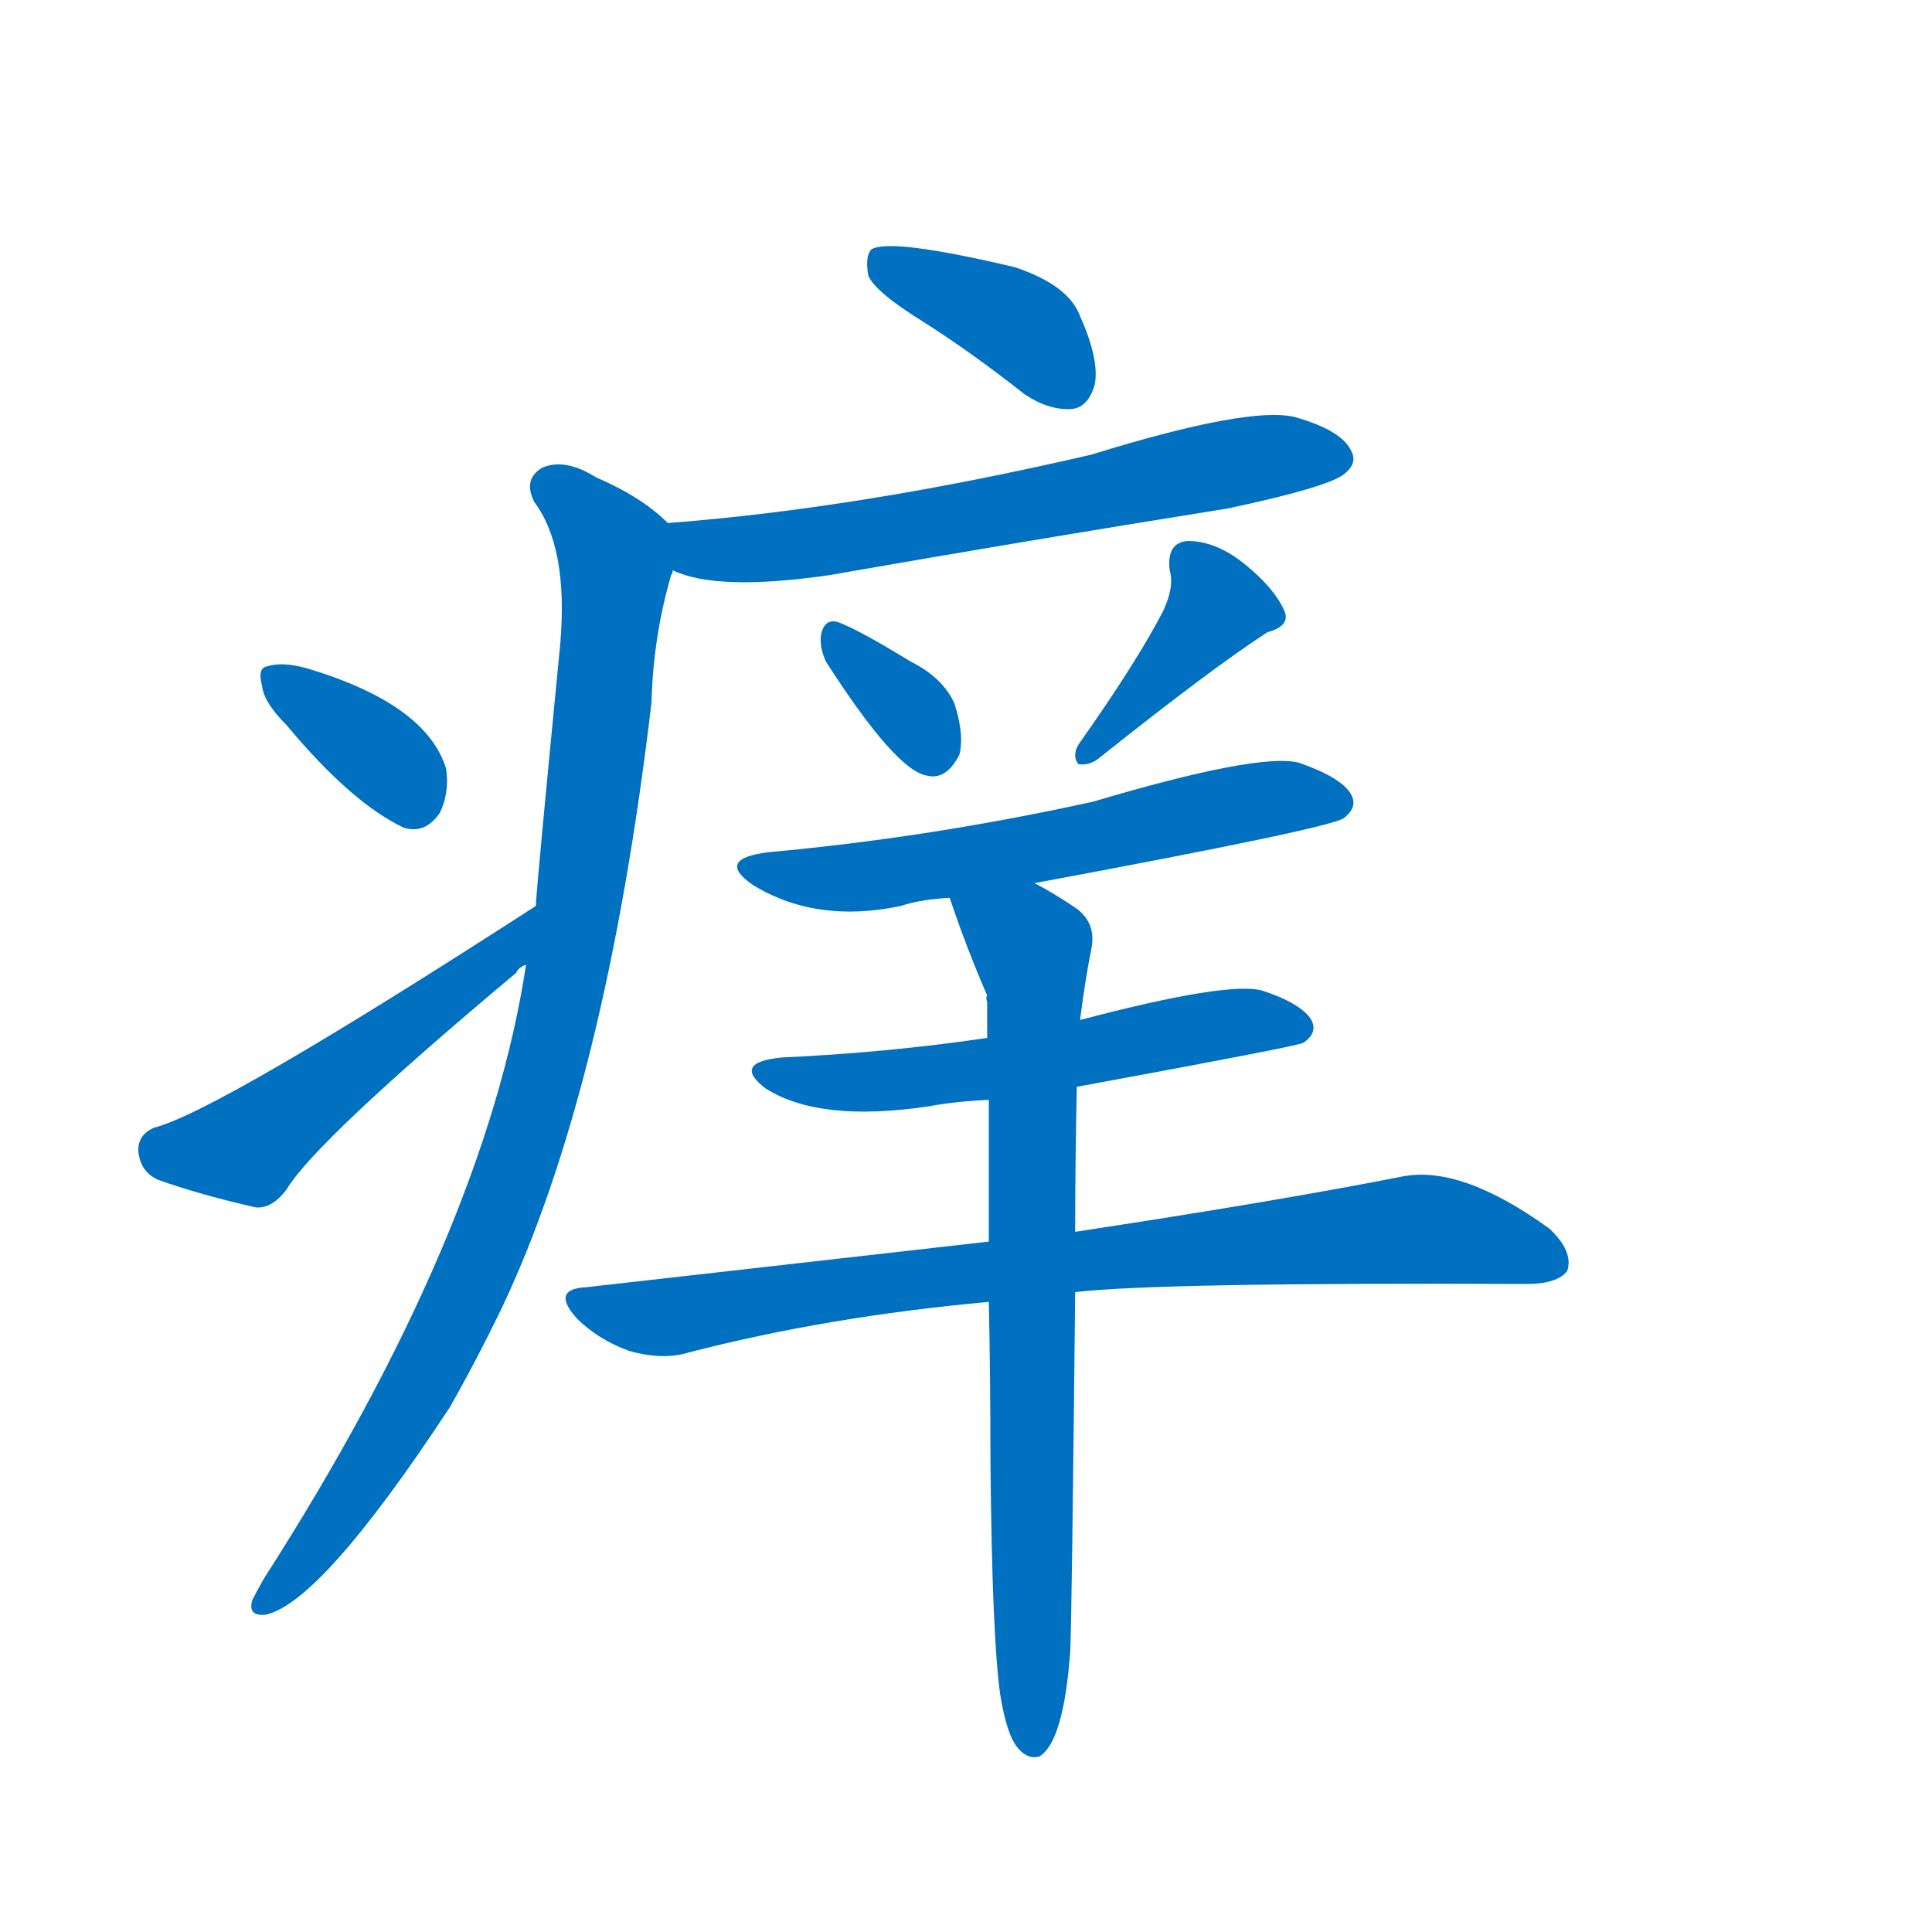 <svg width='83' height='83' >
                                <g transform="translate(3, 70) scale(0.07, -0.07)">
                                    <!-- 先将完整的字以灰色字体绘制完成，层级位于下面 -->
                                                                        <path d="M 523 803 Q 553 784 586 758 Q 601 748 615 749 Q 625 750 629 764 Q 632 779 620 806 Q 613 825 580 836 Q 504 854 492 847 Q 488 843 490 831 Q 494 821 523 803 Z" style="fill: #0070C0;"></path>
                                                                        <path d="M 370 650 Q 397 637 466 647 Q 586 668 711 688 Q 772 701 782 709 Q 791 716 786 724 Q 780 736 752 744 Q 724 751 627 721 Q 485 688 367 679 C 337 677 342 660 370 650 Z" style="fill: #0070C0;"></path>
                                                                        <path d="M 280 408 Q 255 243 119 31 Q 115 24 112 18 Q 109 8 120 9 Q 154 16 233 136 Q 249 164 265 197 Q 329 332 357 569 Q 358 609 369 647 Q 370 648 370 650 C 376 672 376 672 367 679 Q 351 695 323 707 Q 304 719 290 713 Q 278 706 285 692 Q 306 664 301 605 Q 286 451 286 444 L 280 408 Z" style="fill: #0070C0;"></path>
                                                                        <path d="M 133 555 Q 173 507 205 492 Q 218 488 227 501 Q 233 513 231 528 Q 219 568 145 590 Q 130 594 121 591 Q 115 590 118 579 Q 119 569 133 555 Z" style="fill: #0070C0;"></path>
                                                                        <path d="M 286 444 Q 91 318 52 308 Q 42 304 42 294 Q 43 281 54 276 Q 79 267 114 259 Q 124 258 133 270 Q 151 300 274 403 Q 275 406 280 408 C 303 427 311 460 286 444 Z" style="fill: #0070C0;"></path>
                                                                        <path d="M 464 594 Q 507 527 526 524 Q 538 521 546 537 Q 549 549 543 568 Q 536 584 516 594 Q 485 613 472 618 Q 463 621 461 610 Q 460 603 464 594 Z" style="fill: #0070C0;"></path>
                                                                        <path d="M 671 625 Q 655 594 619 543 Q 615 536 619 531 Q 626 530 632 535 Q 701 590 735 612 Q 750 616 745 626 Q 739 639 722 653 Q 704 668 686 668 Q 673 667 675 650 Q 678 640 671 625 Z" style="fill: #0070C0;"></path>
                                                                        <path d="M 592 458 Q 775 492 782 498 Q 791 505 786 513 Q 780 523 754 532 Q 729 538 628 508 Q 528 486 429 477 Q 396 473 419 457 Q 458 433 510 444 Q 522 448 540 449 L 592 458 Z" style="fill: #0070C0;"></path>
                                                                        <path d="M 618 333 Q 754 358 757 360 Q 766 366 762 374 Q 756 384 732 392 Q 711 398 620 374 L 563 363 Q 502 354 437 351 Q 406 348 427 332 Q 460 311 527 321 Q 543 324 564 325 L 618 333 Z" style="fill: #0070C0;"></path>
                                                                        <path d="M 617 207 Q 668 213 894 212 Q 913 212 919 220 Q 923 232 908 246 Q 854 285 818 278 Q 742 263 617 244 L 564 238 Q 449 225 317 210 Q 295 209 311 191 Q 324 178 343 171 Q 364 165 380 170 Q 465 192 564 201 L 617 207 Z" style="fill: #0070C0;"></path>
                                                                        <path d="M 571 -40 Q 575 -65 582 -73 Q 588 -80 595 -78 Q 610 -69 614 -13 Q 615 11 617 207 L 617 244 Q 617 284 618 333 L 620 374 Q 623 398 627 418 Q 630 434 617 443 Q 602 453 592 458 C 566 473 530 477 540 449 Q 550 419 563 389 Q 562 388 563 385 Q 563 375 563 363 L 564 325 Q 564 285 564 238 L 564 201 Q 565 156 565 103 Q 566 -5 571 -40 Z" style="fill: #0070C0;"></path>
                                    
                                    
                                                                                                                                                                                                                                                                                                                                                                                                                                                                                                                                                                                                                                                                                                                                                                                                                                                                                                                                                </g>
                            </svg>